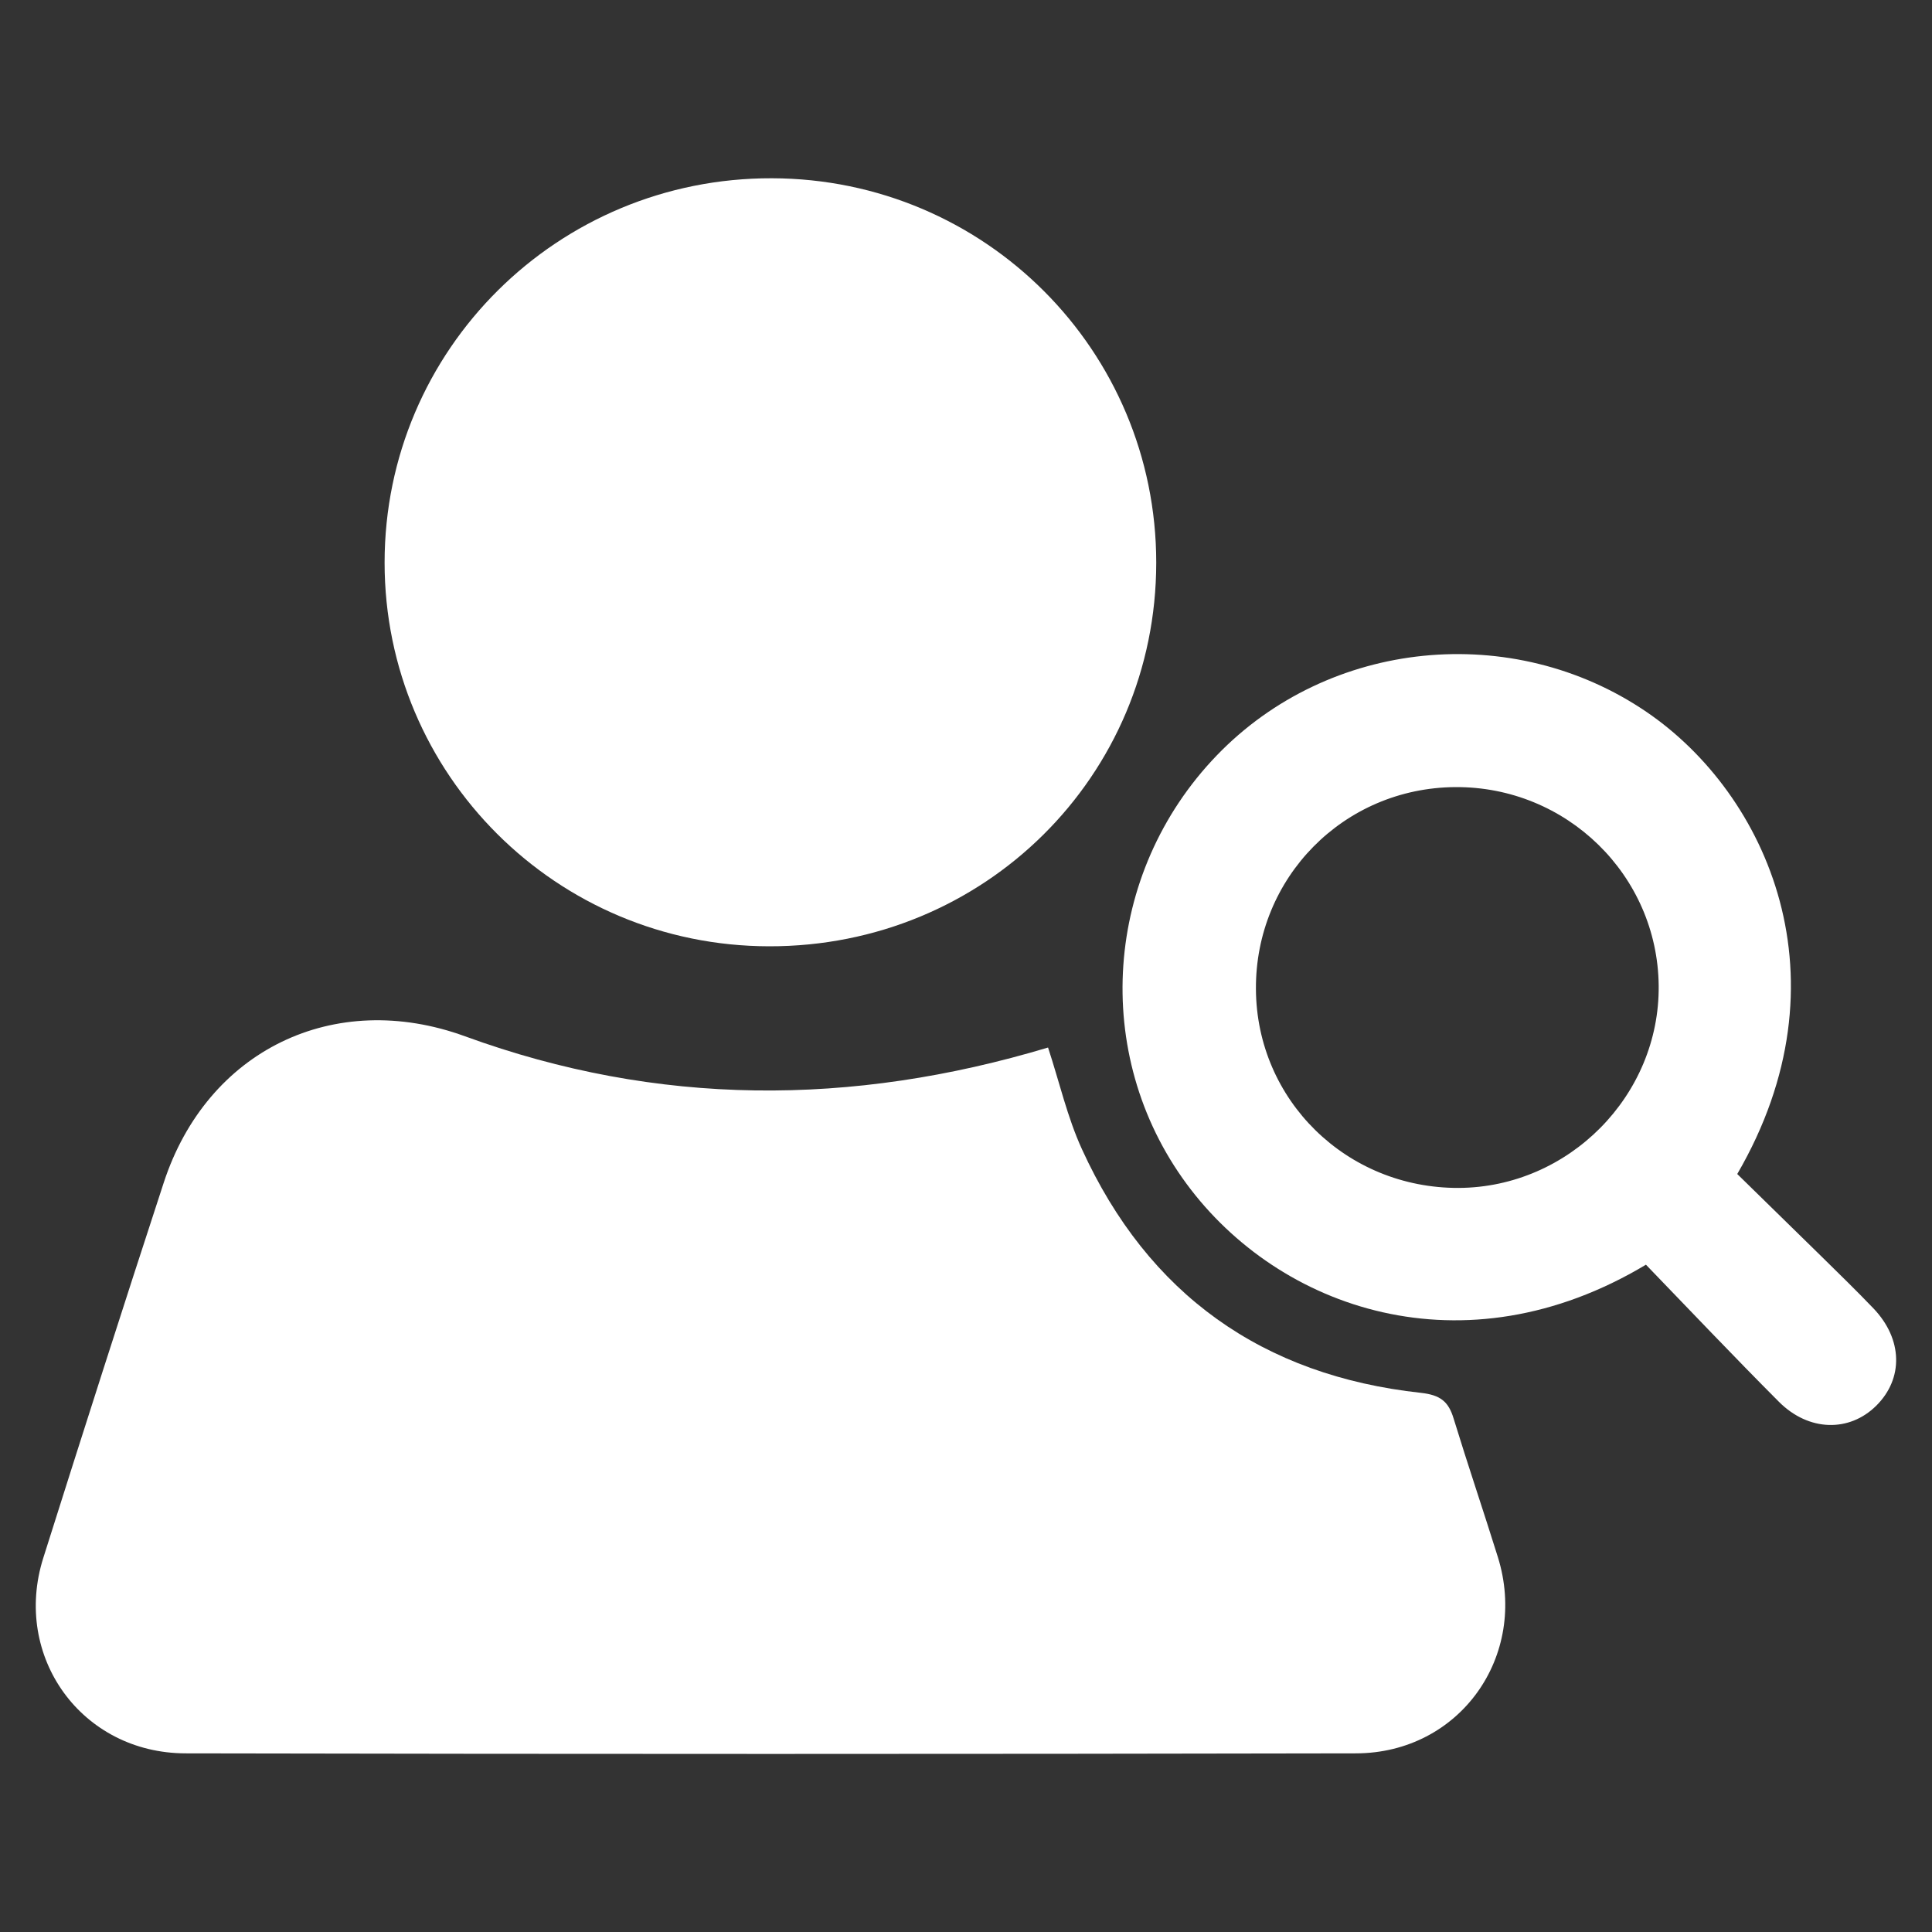<svg xmlns="http://www.w3.org/2000/svg" xmlns:xlink="http://www.w3.org/1999/xlink" id="Layer_1" x="0px" y="0px" viewBox="0 0 150 150" style="enable-background:new 0 0 150 150;" xml:space="preserve"><rect x="0" y="0" width="150" height="150" fill="#333333" stroke="none"/><style type="text/css">	.st0{fill:#FFFFFF;}</style><g>	<path class="st0" d="M81.37,81.33c0.89,2.71,1.5,5.42,2.63,7.89c5.15,11.28,14.02,17.58,26.32,18.92c1.51,0.17,2.14,0.67,2.54,2  c1.1,3.59,2.31,7.15,3.43,10.74c2.4,7.68-2.95,15.23-11,15.25c-30.29,0.06-60.59,0.06-90.88,0c-8.07-0.01-13.47-7.51-11.05-15.17  c3.07-9.72,6.18-19.44,9.35-29.13c3.36-10.29,13.23-15.08,23.4-11.37C51.07,85.92,66.12,85.91,81.37,81.33z"></path>	<path class="st0" d="M59.71,73.47C43.2,73.45,29.86,60.13,29.86,43.68c0-16.54,13.45-29.88,30.07-29.84  c16.53,0.04,29.84,13.36,29.84,29.85C89.76,60.27,76.42,73.5,59.71,73.47z"></path>	<path class="st0" d="M134.88,91.15c2.16,2.11,4.38,4.28,6.59,6.45c1.34,1.32,2.69,2.63,3.99,3.99c2.27,2.38,2.34,5.44,0.21,7.55  c-2.09,2.07-5.24,2.01-7.55-0.3c-3.52-3.53-6.95-7.15-10.33-10.65c-14.13,8.47-28.48,3.47-35.66-6.27  c-7.43-10.07-6.45-24.14,2.33-33.26c8.72-9.06,22.98-10.46,33.37-3.39C137.24,61.68,143.66,76.06,134.88,91.15z M113.25,92.23  c8.56-0.04,15.62-7.18,15.53-15.71c-0.09-8.58-7.16-15.47-15.8-15.41c-8.66,0.06-15.53,7.04-15.47,15.69  C97.56,85.42,104.55,92.26,113.25,92.23z"></path></g></svg>